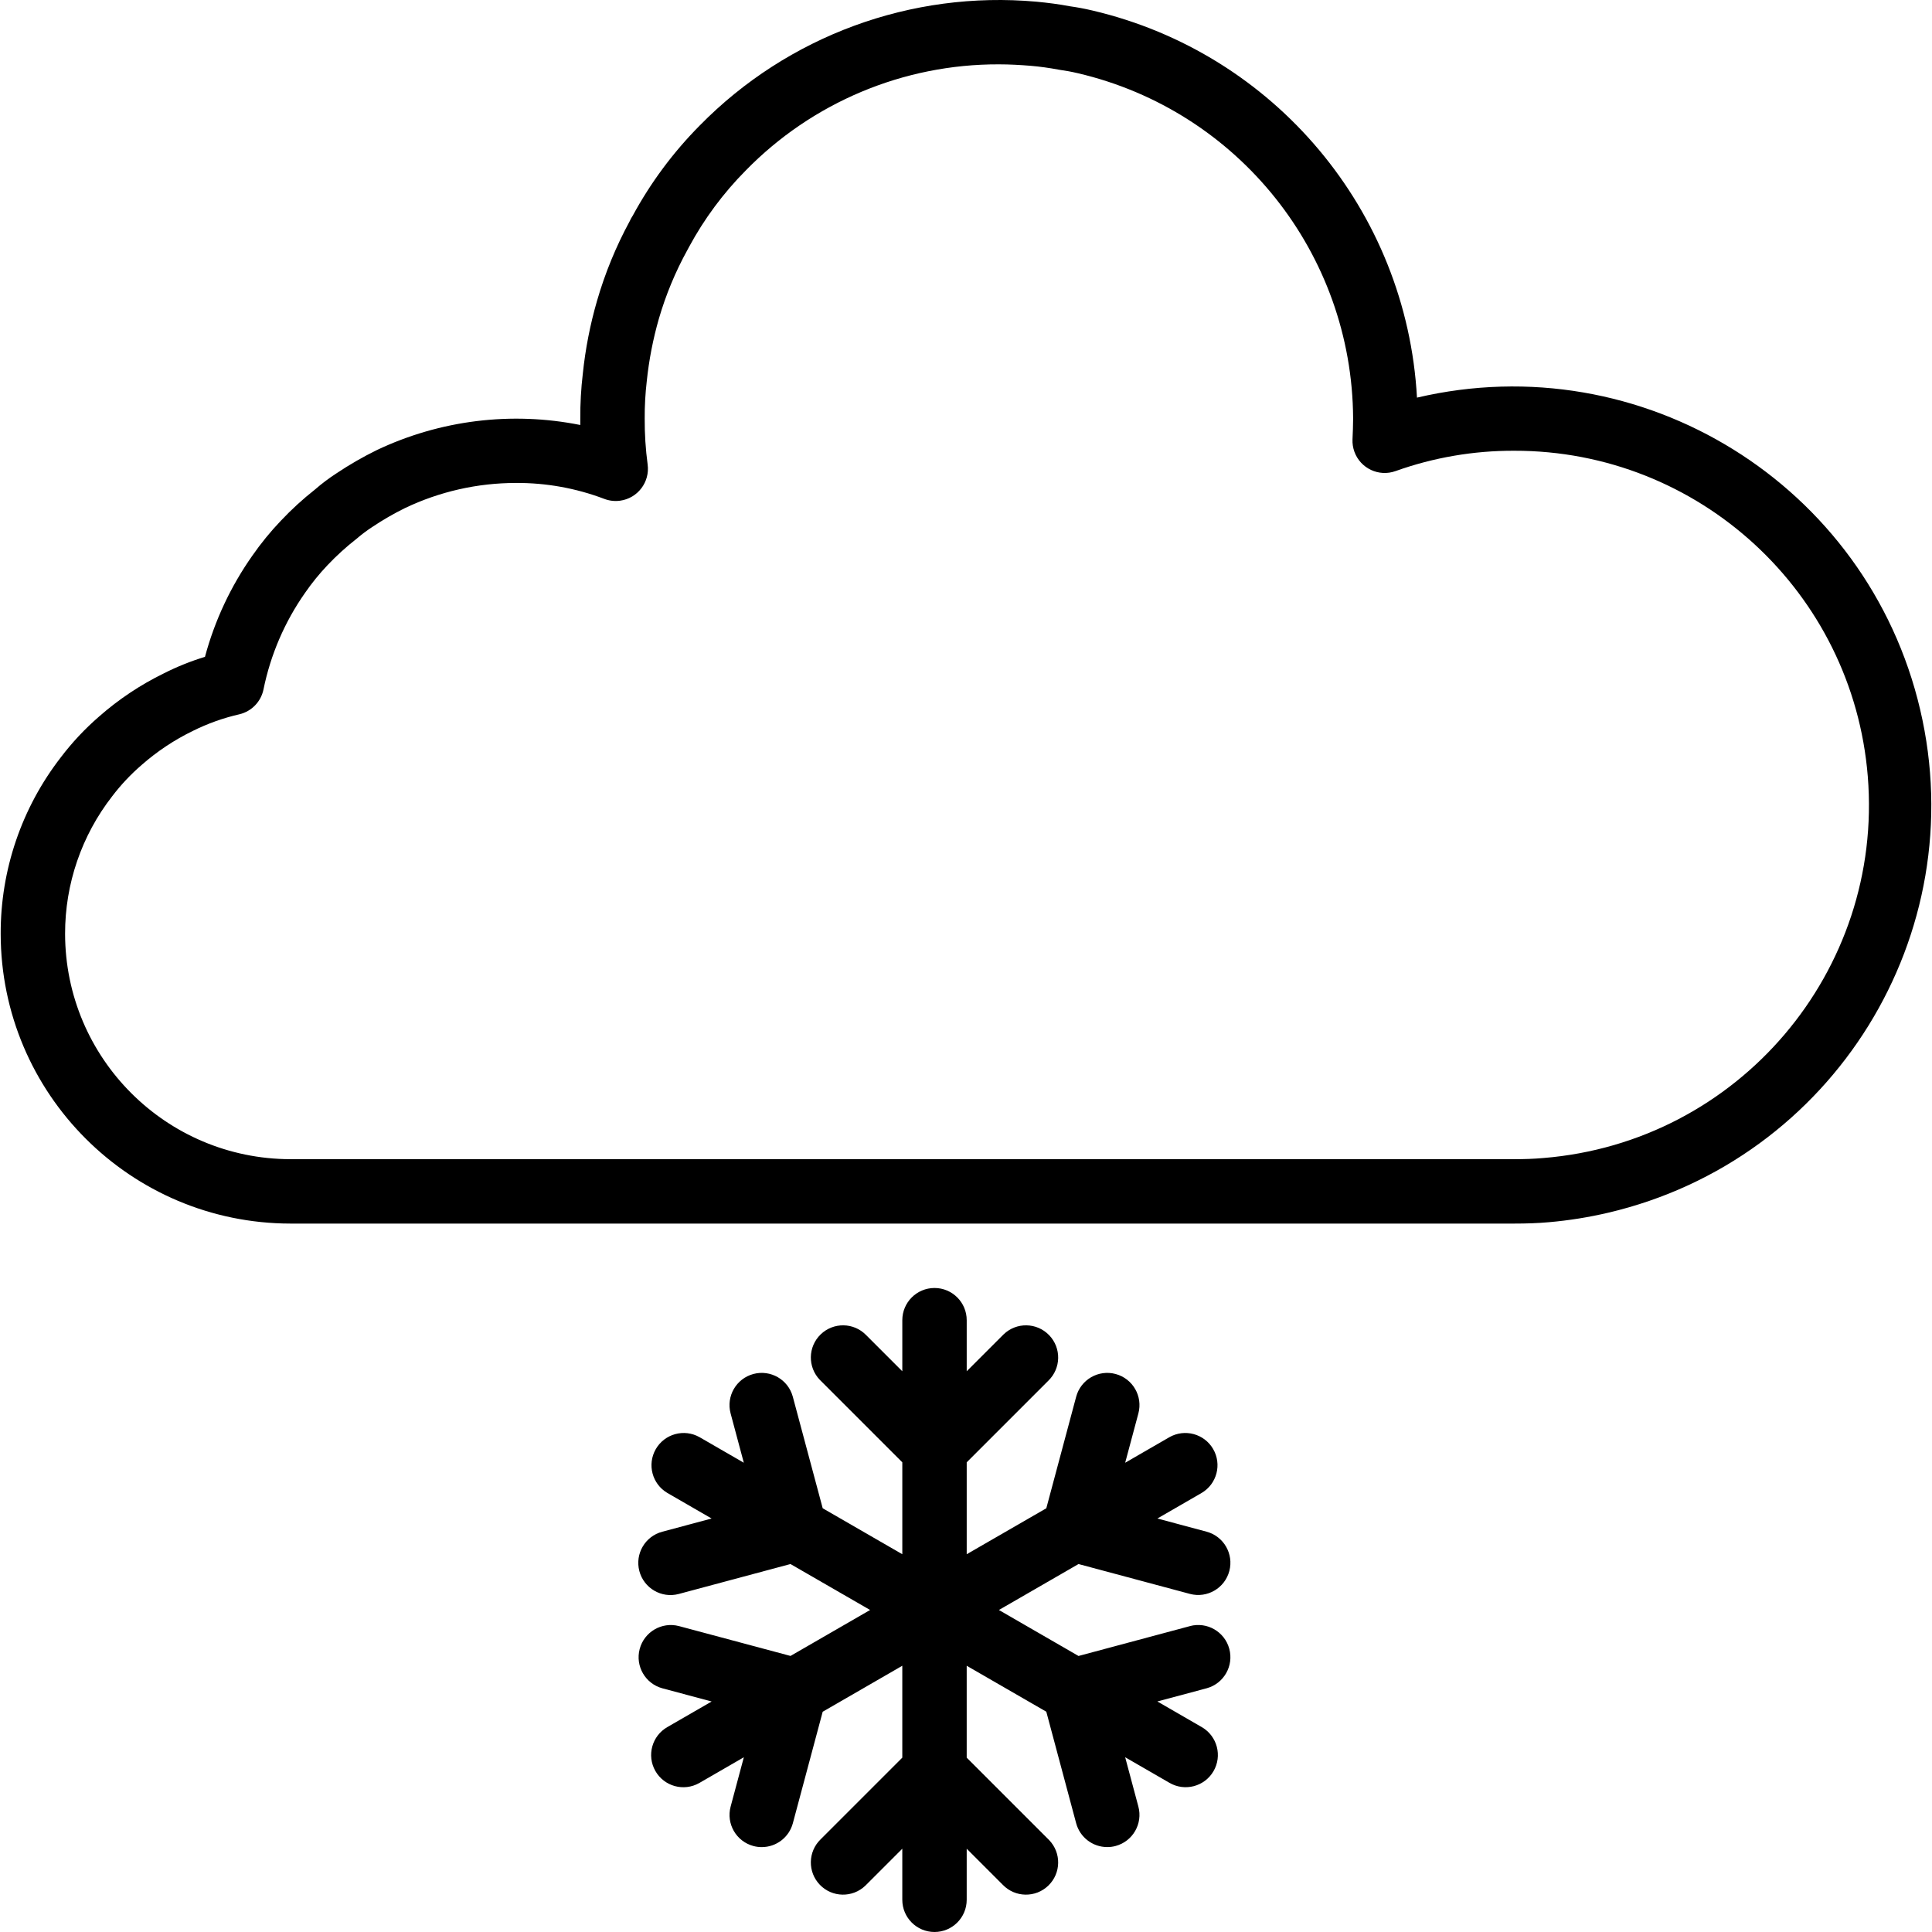 <?xml version="1.0" encoding="iso-8859-1"?>
<!-- Generator: Adobe Illustrator 19.0.0, SVG Export Plug-In . SVG Version: 6.00 Build 0)  -->
<svg version="1.1" id="Capa_1" xmlns="http://www.w3.org/2000/svg" xmlns:xlink="http://www.w3.org/1999/xlink" x="0px" y="0px"
	 viewBox="0 0 479.987 479.987" style="enable-background:new 0 0 479.987 479.987;" xml:space="preserve">
<g>
	<g>
		<g>
			<path d="M477.043,176.278c-13.122-55.919-69.09-90.612-125.009-77.491c-2.555-46.413-35.405-85.584-80.664-96.184
				c-1.92-0.456-3.936-0.824-5.536-1.04c-2.752-0.52-5.456-0.872-8.352-1.144c-31.084-2.796-61.784,8.496-83.648,30.768
				c-6.589,6.648-12.197,14.202-16.656,22.432l-0.064,0.088c-0.258,0.397-0.483,0.814-0.672,1.248
				c-3.402,6.268-6.119,12.885-8.104,19.736c-1.721,5.933-2.908,12.008-3.544,18.152c-0.44,3.698-0.649,7.42-0.624,11.144
				c0,0.536,0,1.072,0,1.6c-17.082-3.419-34.812-1.234-50.552,6.232c-3.44,1.687-6.765,3.601-9.952,5.728
				c-1.903,1.229-3.716,2.592-5.424,4.08c-3.009,2.369-5.838,4.957-8.464,7.744c-2.589,2.714-4.964,5.624-7.104,8.704
				c-5.36,7.616-9.338,16.117-11.752,25.112c-3.518,1.07-6.936,2.443-10.216,4.104c-5.826,2.846-11.245,6.46-16.112,10.744
				c-3.502,3.033-6.679,6.422-9.48,10.112C5.39,200.688,0.13,216.117,0.17,231.987c0.044,39.746,32.254,71.956,72,72h304
				c2.968,0,5.848-0.088,8.664-0.344c4.956-0.432,9.875-1.22,14.718-2.357C455.471,288.165,490.165,232.197,477.043,176.278z
				 M383.435,287.699c-2.4,0.216-4.792,0.288-7.264,0.288h-304c-30.911-0.04-55.96-25.089-56-56
				c-0.019-12.366,4.095-24.384,11.688-34.144c2.164-2.846,4.621-5.457,7.328-7.792c3.839-3.376,8.115-6.22,12.712-8.456
				c3.691-1.838,7.588-3.229,11.608-4.144c3.021-0.731,5.345-3.146,5.96-6.192c1.752-8.601,5.257-16.749,10.296-23.936
				c1.685-2.443,3.558-4.751,5.6-6.904c2.233-2.358,4.64-4.546,7.2-6.544c1.264-1.09,2.6-2.092,4-3c2.564-1.713,5.236-3.257,8-4.624
				c8.62-4.121,18.053-6.261,27.608-6.264c7.487-0.046,14.919,1.291,21.92,3.944c1.26,0.487,2.624,0.646,3.962,0.464
				c4.378-0.597,7.443-4.63,6.846-9.008c-0.506-3.779-0.749-7.588-0.728-11.4c-0.019-3.101,0.152-6.2,0.512-9.28
				c0.545-5.252,1.551-10.445,3.008-15.52c1.724-5.931,4.099-11.654,7.08-17.064l0.184-0.336l0.264-0.496
				c3.751-6.937,8.473-13.303,14.024-18.904c16.541-16.95,39.245-26.474,62.928-26.4c2.656,0,5.312,0.152,7.872,0.36
				c2.32,0.2,4.552,0.504,7.2,1c1.504,0.208,3.008,0.48,4.52,0.84c39.911,9.323,68.209,44.815,68.408,85.8
				c0,1.728-0.08,3.44-0.152,5.184c-0.044,1.037,0.115,2.072,0.466,3.049c1.497,4.157,6.081,6.313,10.238,4.815
				c9.45-3.376,19.414-5.084,29.448-5.048c45.902-0.079,84.154,35.136,87.864,80.888
				C467.962,241.317,431.877,283.771,383.435,287.699z"/>
			<path d="M295.65,403.979l0,0.008l-27.704,7.424l-19.776-11.424l19.776-11.416l27.704,7.424c4.273,1.122,8.647-1.433,9.769-5.707
				c1.114-4.245-1.399-8.594-5.633-9.749l-12.248-3.28l10.984-6.344c3.811-2.235,5.089-7.136,2.854-10.948
				c-2.214-3.775-7.05-5.071-10.854-2.908l-10.984,6.344l3.28-12.248c1.144-4.268-1.388-8.656-5.656-9.8
				c-4.268-1.144-8.656,1.388-9.8,5.656l-7.416,27.704l-19.776,11.416v-22.832l20.28-20.28c3.178-3.07,3.266-8.134,0.196-11.312
				c-3.07-3.178-8.134-3.266-11.312-0.196c-0.066,0.064-0.132,0.13-0.196,0.196l-8.968,8.968v-12.688c0-4.418-3.582-8-8-8
				s-8,3.582-8,8v12.688l-8.968-8.968c-3.069-3.178-8.134-3.266-11.312-0.196c-3.178,3.07-3.266,8.134-0.196,11.312
				c0.064,0.067,0.13,0.132,0.196,0.196l20.28,20.28v22.832l-19.776-11.416l-7.424-27.704c-1.144-4.268-5.532-6.8-9.8-5.656
				s-6.8,5.532-5.656,9.8l3.28,12.248l-10.984-6.344c-3.841-2.183-8.725-0.839-10.908,3.002c-2.163,3.805-0.867,8.641,2.908,10.854
				l10.984,6.344l-12.248,3.28c-4.273,1.122-6.828,5.496-5.706,9.769c1.122,4.273,5.496,6.828,9.769,5.706
				c0.024-0.006,0.049-0.013,0.073-0.02l27.704-7.424l19.784,11.416l-19.776,11.416l-27.704-7.416
				c-4.273-1.122-8.647,1.433-9.769,5.706c-1.114,4.245,1.399,8.595,5.633,9.75l12.248,3.28l-10.984,6.344
				c-3.841,2.183-5.185,7.067-3.002,10.908c2.183,3.841,7.067,5.185,10.908,3.002c0.031-0.018,0.062-0.036,0.093-0.054l10.984-6.344
				l-3.28,12.248c-1.145,4.267,1.387,8.655,5.654,9.799c0.001,0,0.001,0,0.002,0c0.678,0.184,1.378,0.276,2.08,0.272
				c3.618-0.003,6.783-2.434,7.72-5.928l7.416-27.704l19.776-11.424v22.832l-20.28,20.28c-3.178,3.07-3.266,8.134-0.196,11.312
				c3.07,3.178,8.134,3.266,11.312,0.196c0.067-0.064,0.132-0.13,0.196-0.196l8.968-8.968v12.688c0,4.418,3.582,8,8,8s8-3.582,8-8
				v-12.688l8.968,8.968c3.07,3.178,8.134,3.266,11.312,0.196c3.178-3.07,3.266-8.134,0.196-11.312
				c-0.064-0.066-0.13-0.132-0.196-0.196l-20.28-20.28v-22.832l19.776,11.416l7.416,27.704c0.937,3.494,4.102,5.925,7.72,5.928
				c0.702,0.004,1.402-0.088,2.08-0.272c4.268-1.144,6.8-5.53,5.656-9.798c0-0.001,0-0.001,0-0.002l-3.28-12.248l10.984,6.344
				c3.811,2.235,8.713,0.957,10.948-2.854c2.235-3.811,0.957-8.713-2.854-10.948c-0.031-0.018-0.062-0.036-0.093-0.054
				l-10.984-6.344l12.248-3.28c4.263-1.163,6.776-5.56,5.613-9.823C304.245,405.378,299.895,402.865,295.65,403.979z"/>
		</g>
	</g>
</g>
<g>
</g>
<g>
</g>
<g>
</g>
<g>
</g>
<g>
</g>
<g>
</g>
<g>
</g>
<g>
</g>
<g>
</g>
<g>
</g>
<g>
</g>
<g>
</g>
<g>
</g>
<g>
</g>
<g>
</g>
</svg>
